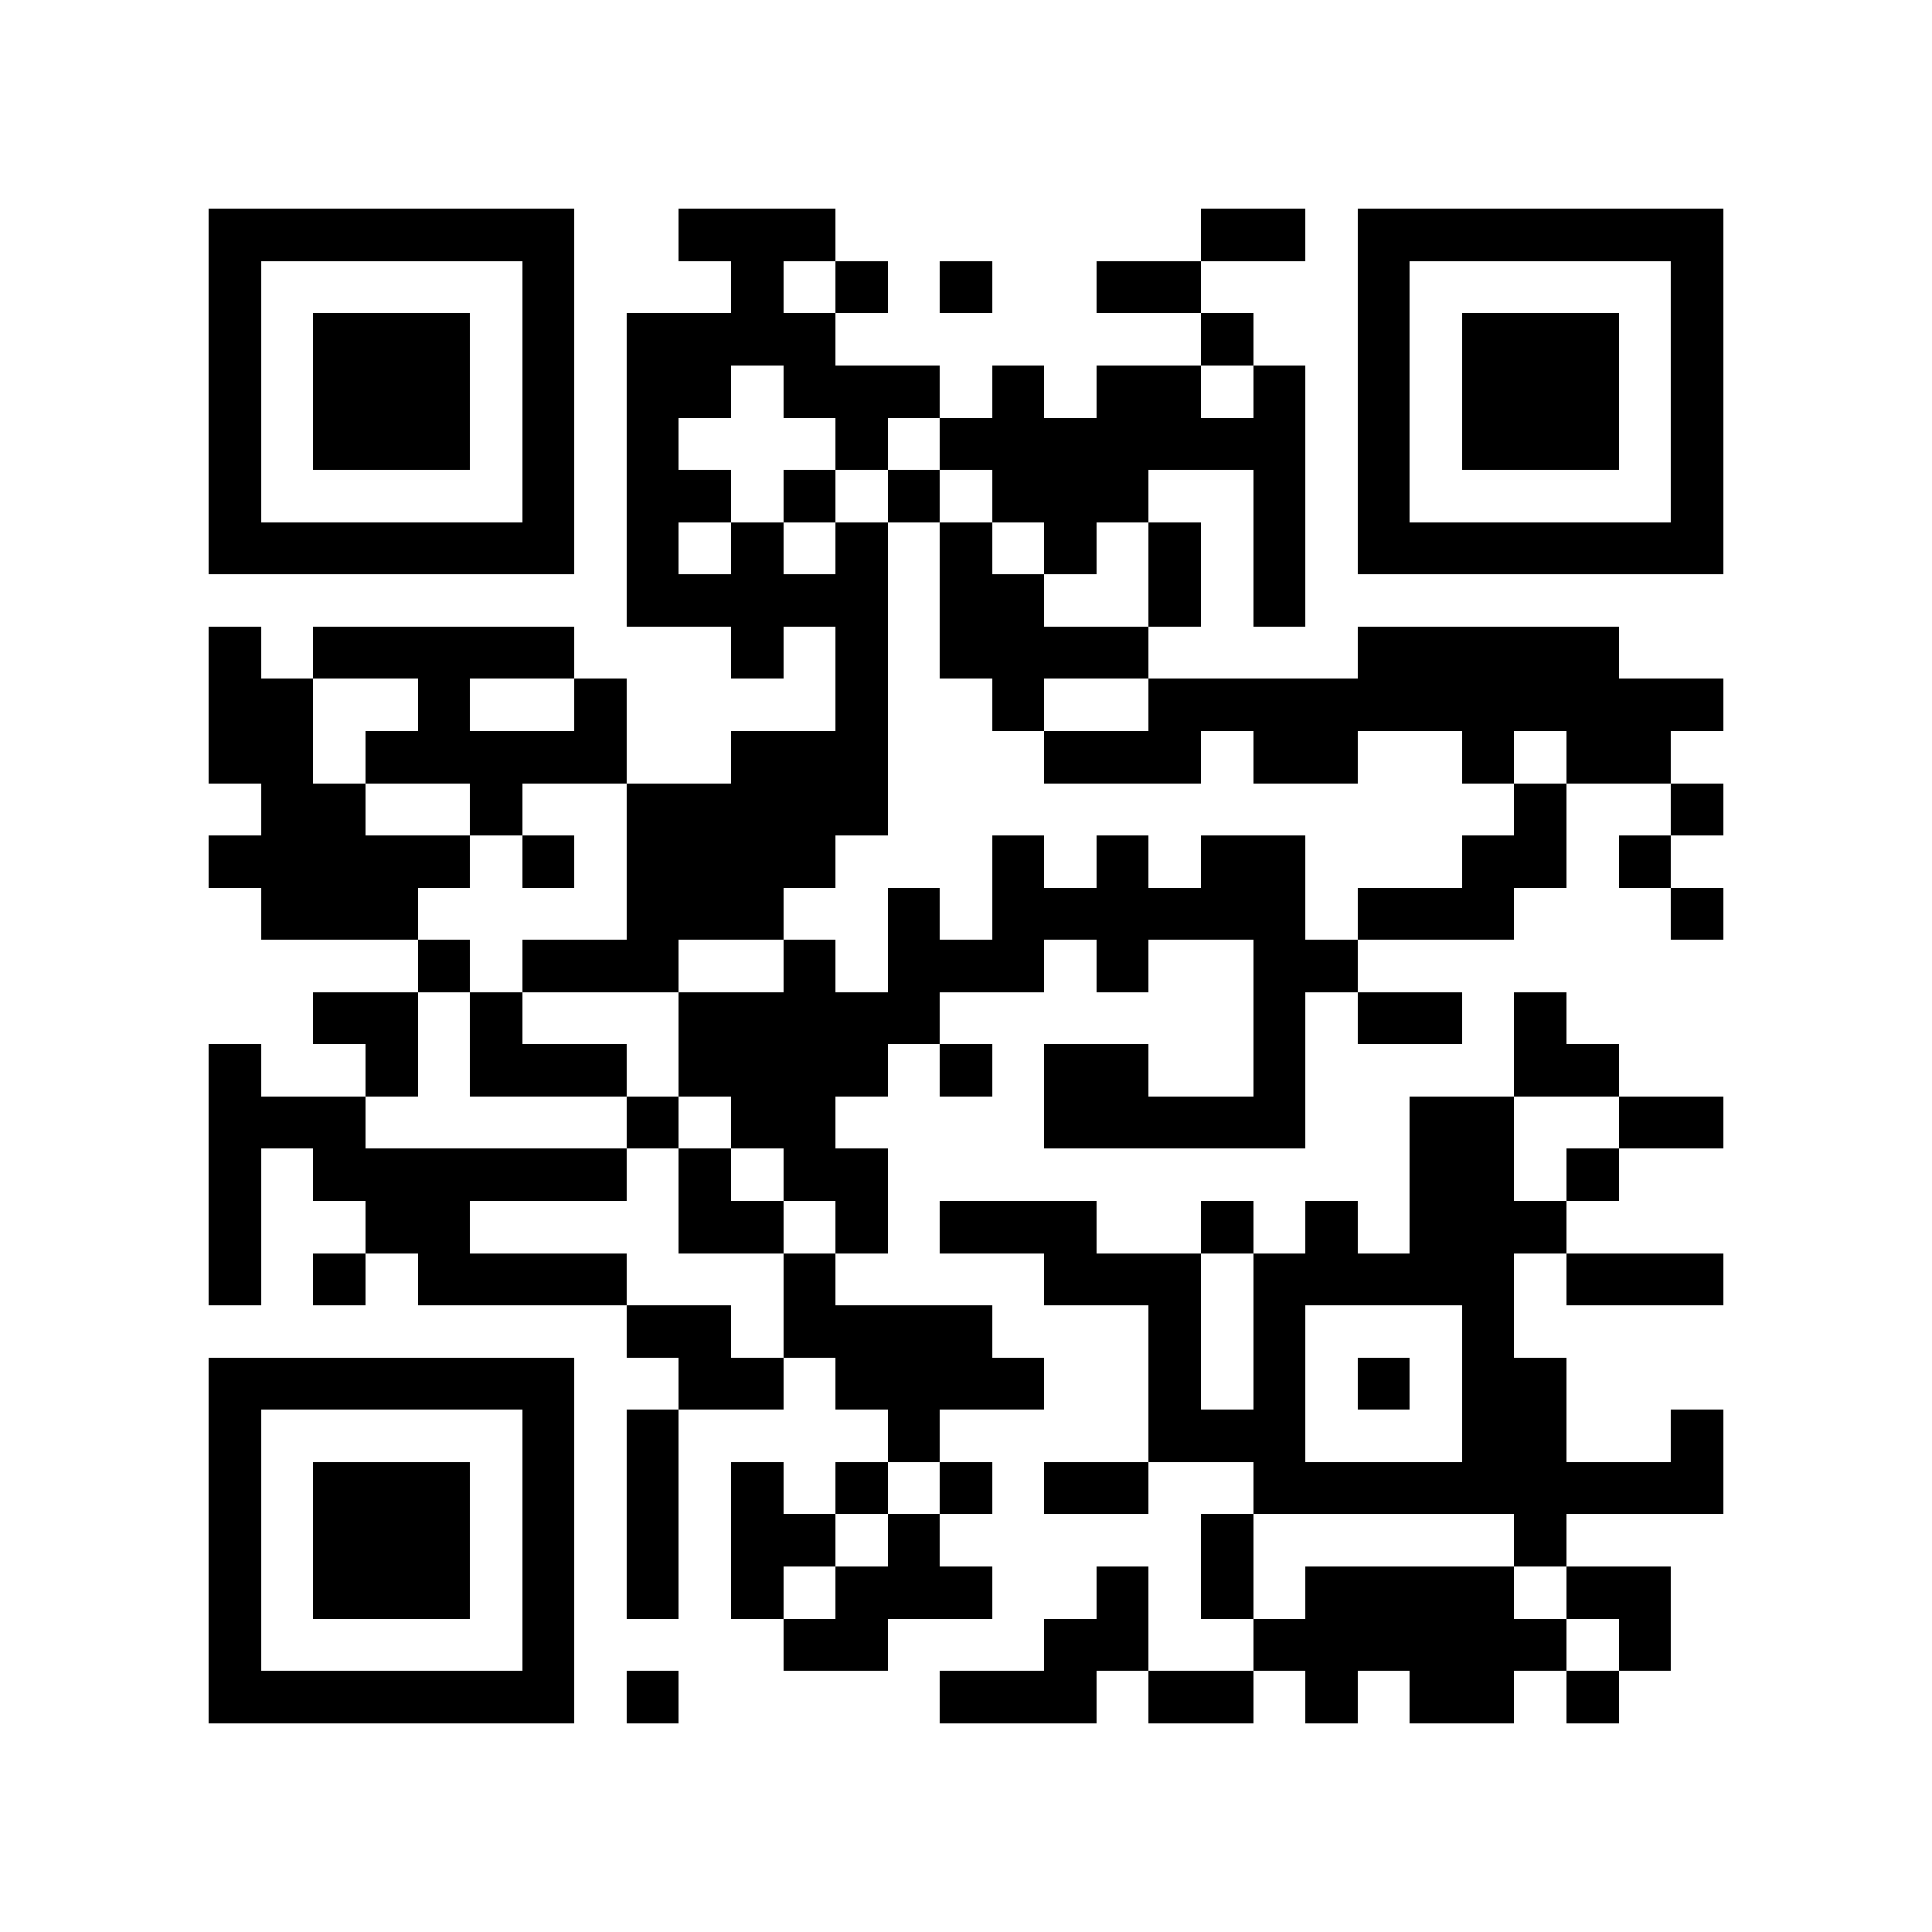 <?xml version="1.0" encoding="utf-8"?><!DOCTYPE svg PUBLIC "-//W3C//DTD SVG 1.1//EN" "http://www.w3.org/Graphics/SVG/1.1/DTD/svg11.dtd"><svg xmlns="http://www.w3.org/2000/svg" viewBox="0 0 37 37" shape-rendering="crispEdges"><path fill="#ffffff" d="M0 0h37v37H0z"/><path stroke="#000000" d="M4 4.5h7m2 0h3m7 0h2m1 0h7M4 5.5h1m5 0h1m3 0h1m1 0h1m1 0h1m2 0h2m3 0h1m5 0h1M4 6.5h1m1 0h3m1 0h1m1 0h4m7 0h1m2 0h1m1 0h3m1 0h1M4 7.5h1m1 0h3m1 0h1m1 0h2m1 0h3m1 0h1m1 0h2m1 0h1m1 0h1m1 0h3m1 0h1M4 8.5h1m1 0h3m1 0h1m1 0h1m3 0h1m1 0h7m1 0h1m1 0h3m1 0h1M4 9.5h1m5 0h1m1 0h2m1 0h1m1 0h1m1 0h3m2 0h1m1 0h1m5 0h1M4 10.5h7m1 0h1m1 0h1m1 0h1m1 0h1m1 0h1m1 0h1m1 0h1m1 0h7M12 11.5h5m1 0h2m2 0h1m1 0h1M4 12.5h1m1 0h5m3 0h1m1 0h1m1 0h4m4 0h5M4 13.5h2m2 0h1m2 0h1m4 0h1m2 0h1m2 0h11M4 14.5h2m1 0h5m2 0h3m3 0h3m1 0h2m2 0h1m1 0h2M5 15.5h2m2 0h1m2 0h5m12 0h1m2 0h1M4 16.5h5m1 0h1m1 0h4m3 0h1m1 0h1m1 0h2m3 0h2m1 0h1M5 17.5h3m4 0h3m2 0h1m1 0h6m1 0h3m3 0h1M8 18.5h1m1 0h3m2 0h1m1 0h3m1 0h1m2 0h2M6 19.5h2m1 0h1m3 0h5m6 0h1m1 0h2m1 0h1M4 20.5h1m2 0h1m1 0h3m1 0h4m1 0h1m1 0h2m2 0h1m4 0h2M4 21.5h3m5 0h1m1 0h2m4 0h5m2 0h2m2 0h2M4 22.5h1m1 0h6m1 0h1m1 0h2m10 0h2m1 0h1M4 23.5h1m2 0h2m4 0h2m1 0h1m1 0h3m2 0h1m1 0h1m1 0h3M4 24.5h1m1 0h1m1 0h4m3 0h1m4 0h3m1 0h5m1 0h3M12 25.5h2m1 0h4m3 0h1m1 0h1m3 0h1M4 26.5h7m2 0h2m1 0h4m2 0h1m1 0h1m1 0h1m1 0h2M4 27.5h1m5 0h1m1 0h1m4 0h1m4 0h3m3 0h2m2 0h1M4 28.5h1m1 0h3m1 0h1m1 0h1m1 0h1m1 0h1m1 0h1m1 0h2m2 0h9M4 29.5h1m1 0h3m1 0h1m1 0h1m1 0h2m1 0h1m5 0h1m5 0h1M4 30.5h1m1 0h3m1 0h1m1 0h1m1 0h1m1 0h3m2 0h1m1 0h1m1 0h4m1 0h2M4 31.5h1m5 0h1m4 0h2m3 0h2m2 0h6m1 0h1M4 32.5h7m1 0h1m5 0h3m1 0h2m1 0h1m1 0h2m1 0h1"/></svg>
